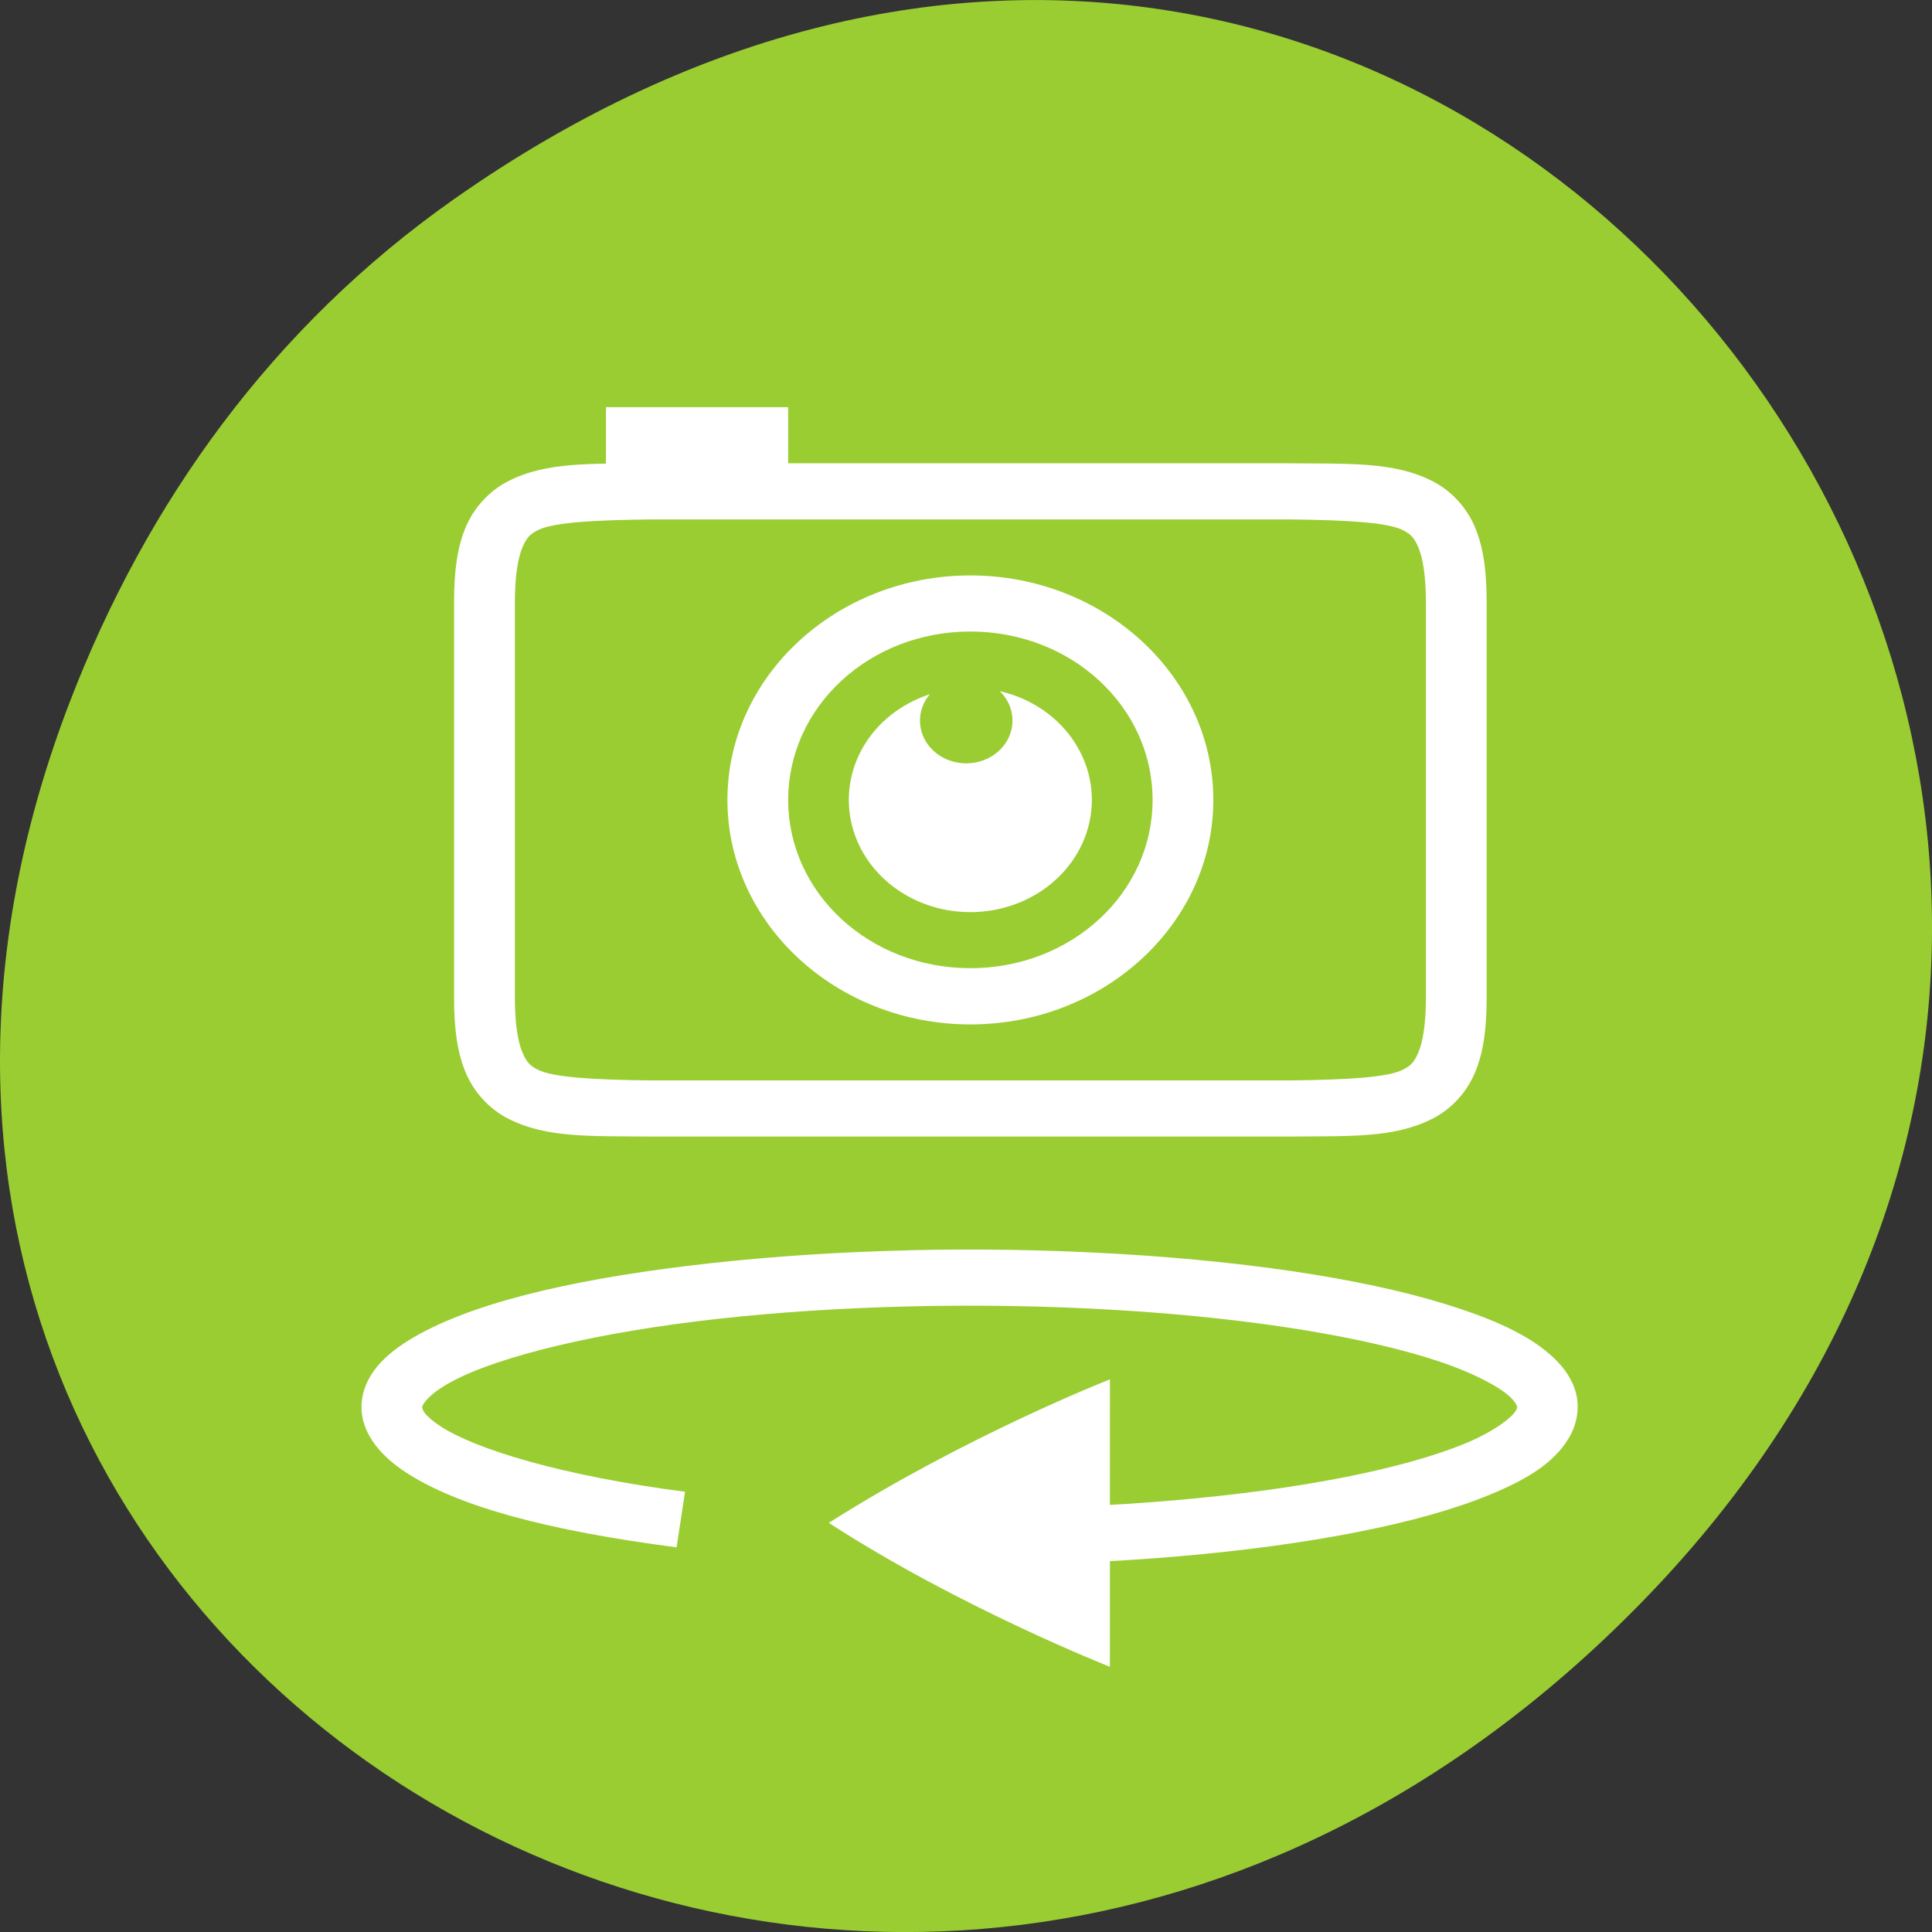 <svg xmlns="http://www.w3.org/2000/svg" viewBox="0 0 256 256"><rect x="0" y="0" width="256" height="256" fill="#333333" stroke="none"/><defs><clipPath><rect x="6" y="6" width="84" height="80" rx="6" style="fill:#fff"/></clipPath><clipPath><rect x="6" y="6" width="84" height="80" rx="6" style="fill:#fff"/></clipPath><clipPath><path d="m 171 132 h 54.625 v 24 h -54.625"/></clipPath><clipPath><path d="m 74 56.824 h 129 v 139.69 h -129"/></clipPath><clipPath><path d="m 148 97 h 77.63 v 24 h -77.62"/></clipPath><clipPath><path d="m 27.707 56.824 h 82.29 v 139.69 h -82.29"/></clipPath></defs><g transform="translate(0 -796.36)"><path d="m 60.17 822.74 c 130.93 -92.05 263.6 77.948 156.91 186.39 -100.51 102.17 -256.68 7.449 -207.86 -119.69 10.185 -26.526 26.914 -49.802 50.948 -66.7 z" style="fill:#9acd32;color:#000"/><g transform="matrix(0 -1.858 -2.012 0 920.02 1660.4)" style="fill:#fff"><g style="color:#000"><path d="m 346.17 384.17 c 0 0 4.199 9.866 10.248 18.493 0 0 0.01 0 0.01 -0.003 0 0 0.01 -0.003 0.01 -0.004 0 0 0.01 -0.003 0.01 -0.004 0 0 0.01 -0.003 0.01 -0.003 6.242 -9.101 10.21 -18.481 10.21 -18.481 z"/><path d="m 375.87 397.39 c -0.116 4.571 -0.43 8.995 -0.92 13.08 -0.979 8.17 -2.562 14.918 -5.01 19.1 -1.226 2.09 -2.72 3.633 -4.791 3.863 -2.071 0.23 -3.83 -1.099 -5.072 -2.834 -2.485 -3.471 -4.207 -9.467 -5.389 -17.891 l 3.963 -0.557 c 1.138 8.112 3.044 13.832 4.68 16.12 0.818 1.143 1.244 1.202 1.377 1.188 0.133 -0.015 0.864 -0.349 1.781 -1.912 1.834 -3.127 3.546 -9.656 4.492 -17.549 0.946 -7.892 1.221 -17.213 0.629 -26.307 -0.592 -9.09 -1.98 -16.566 -3.678 -21.234 -0.849 -2.334 -1.817 -3.951 -2.512 -4.635 -0.347 -0.342 -0.582 -0.437 -0.674 -0.457 -0.092 -0.02 -0.101 -0.041 -0.324 0.08 -0.447 0.242 -1.442 1.354 -2.324 3.32 -0.882 1.967 -1.719 4.701 -2.416 7.973 -1.394 6.544 -2.25 15.243 -2.25 24.67 h -4 c 0 -9.667 0.863 -18.583 2.338 -25.504 0.737 -3.46 1.623 -6.419 2.68 -8.775 1.057 -2.356 2.215 -4.197 4.068 -5.201 0.927 -0.502 2.059 -0.696 3.09 -0.469 1.03 0.227 1.896 0.798 2.621 1.512 1.449 1.427 2.505 3.479 3.465 6.119 1.92 5.281 3.301 12.993 3.91 22.342 0.304 4.675 0.387 9.392 0.271 13.963 z"/></g><path d="m 413.65 399.02 a 8 8 89.991 0 1 -11.318 0 8 8 89.991 0 1 0 -11.314 8 8 89.991 0 1 11.318 0 8 8 89.991 0 1 2.097 3.719 3.049 3.048 0.002 0 0 -4.253 0.053 3.049 3.048 0.002 0 0 0 4.31 3.049 3.048 0.002 0 0 4.03 0.242 8 8 89.991 0 1 -1.876 2.99 z"/><g style="color:#000"><path transform="matrix(0 -1 -1 0 0 0)" d="m -417.36 -436 h 12 v 7.684 h -12 z"/><path d="m 393.88 359.36 c -2.105 0 -3.795 0.188 -5.256 0.736 -1.461 0.548 -2.67 1.568 -3.371 2.838 -1.402 2.54 -1.226 5.486 -1.271 9.457 v 0.012 v 41.916 v 0.012 c 0.046 3.971 -0.13 6.917 1.271 9.457 0.701 1.27 1.91 2.292 3.371 2.84 1.461 0.548 3.151 0.734 5.256 0.734 h 28.22 c 2.105 0 3.795 -0.186 5.256 -0.734 1.461 -0.548 2.67 -1.57 3.371 -2.84 1.402 -2.54 1.226 -5.486 1.271 -9.457 v -0.012 v -41.916 v -0.012 c -0.046 -3.971 0.13 -6.917 -1.271 -9.457 -0.701 -1.27 -1.91 -2.29 -3.371 -2.838 -1.461 -0.548 -3.151 -0.736 -5.256 -0.736 h -28.22 z m 0 4 h 28.22 c 1.844 0 3.104 0.199 3.85 0.479 0.746 0.28 1 0.53 1.275 1.027 0.548 0.993 0.725 3.569 0.771 7.547 v 41.871 c -0.046 3.992 -0.222 6.573 -0.771 7.568 -0.275 0.498 -0.529 0.747 -1.275 1.027 -0.746 0.28 -2.01 0.479 -3.85 0.479 h -28.22 c -1.844 0 -3.104 -0.199 -3.85 -0.479 -0.746 -0.28 -1 -0.53 -1.275 -1.027 -0.548 -0.993 -0.725 -3.569 -0.771 -7.545 v -0.023 v -41.85 v -0.022 c 0.047 -3.978 0.223 -6.553 0.771 -7.547 0.275 -0.498 0.529 -0.747 1.275 -1.027 0.746 -0.28 2.01 -0.479 3.85 -0.479 z"/><path d="m 424 393.36 c 0 8.813 -7.19 16 -16.01 16 -8.816 0 -16.01 -7.187 -16.01 -16 0 -8.813 7.19 -16 16.01 -16 8.816 0 16.01 7.189 16.01 16 z m -4 0 c 0 -6.65 -5.352 -12 -12.01 -12 -6.654 0 -12 5.35 -12 12 0 6.65 5.35 11.998 12 11.998 6.654 0 12.01 -5.348 12.01 -11.998 z"/></g></g></g></svg>